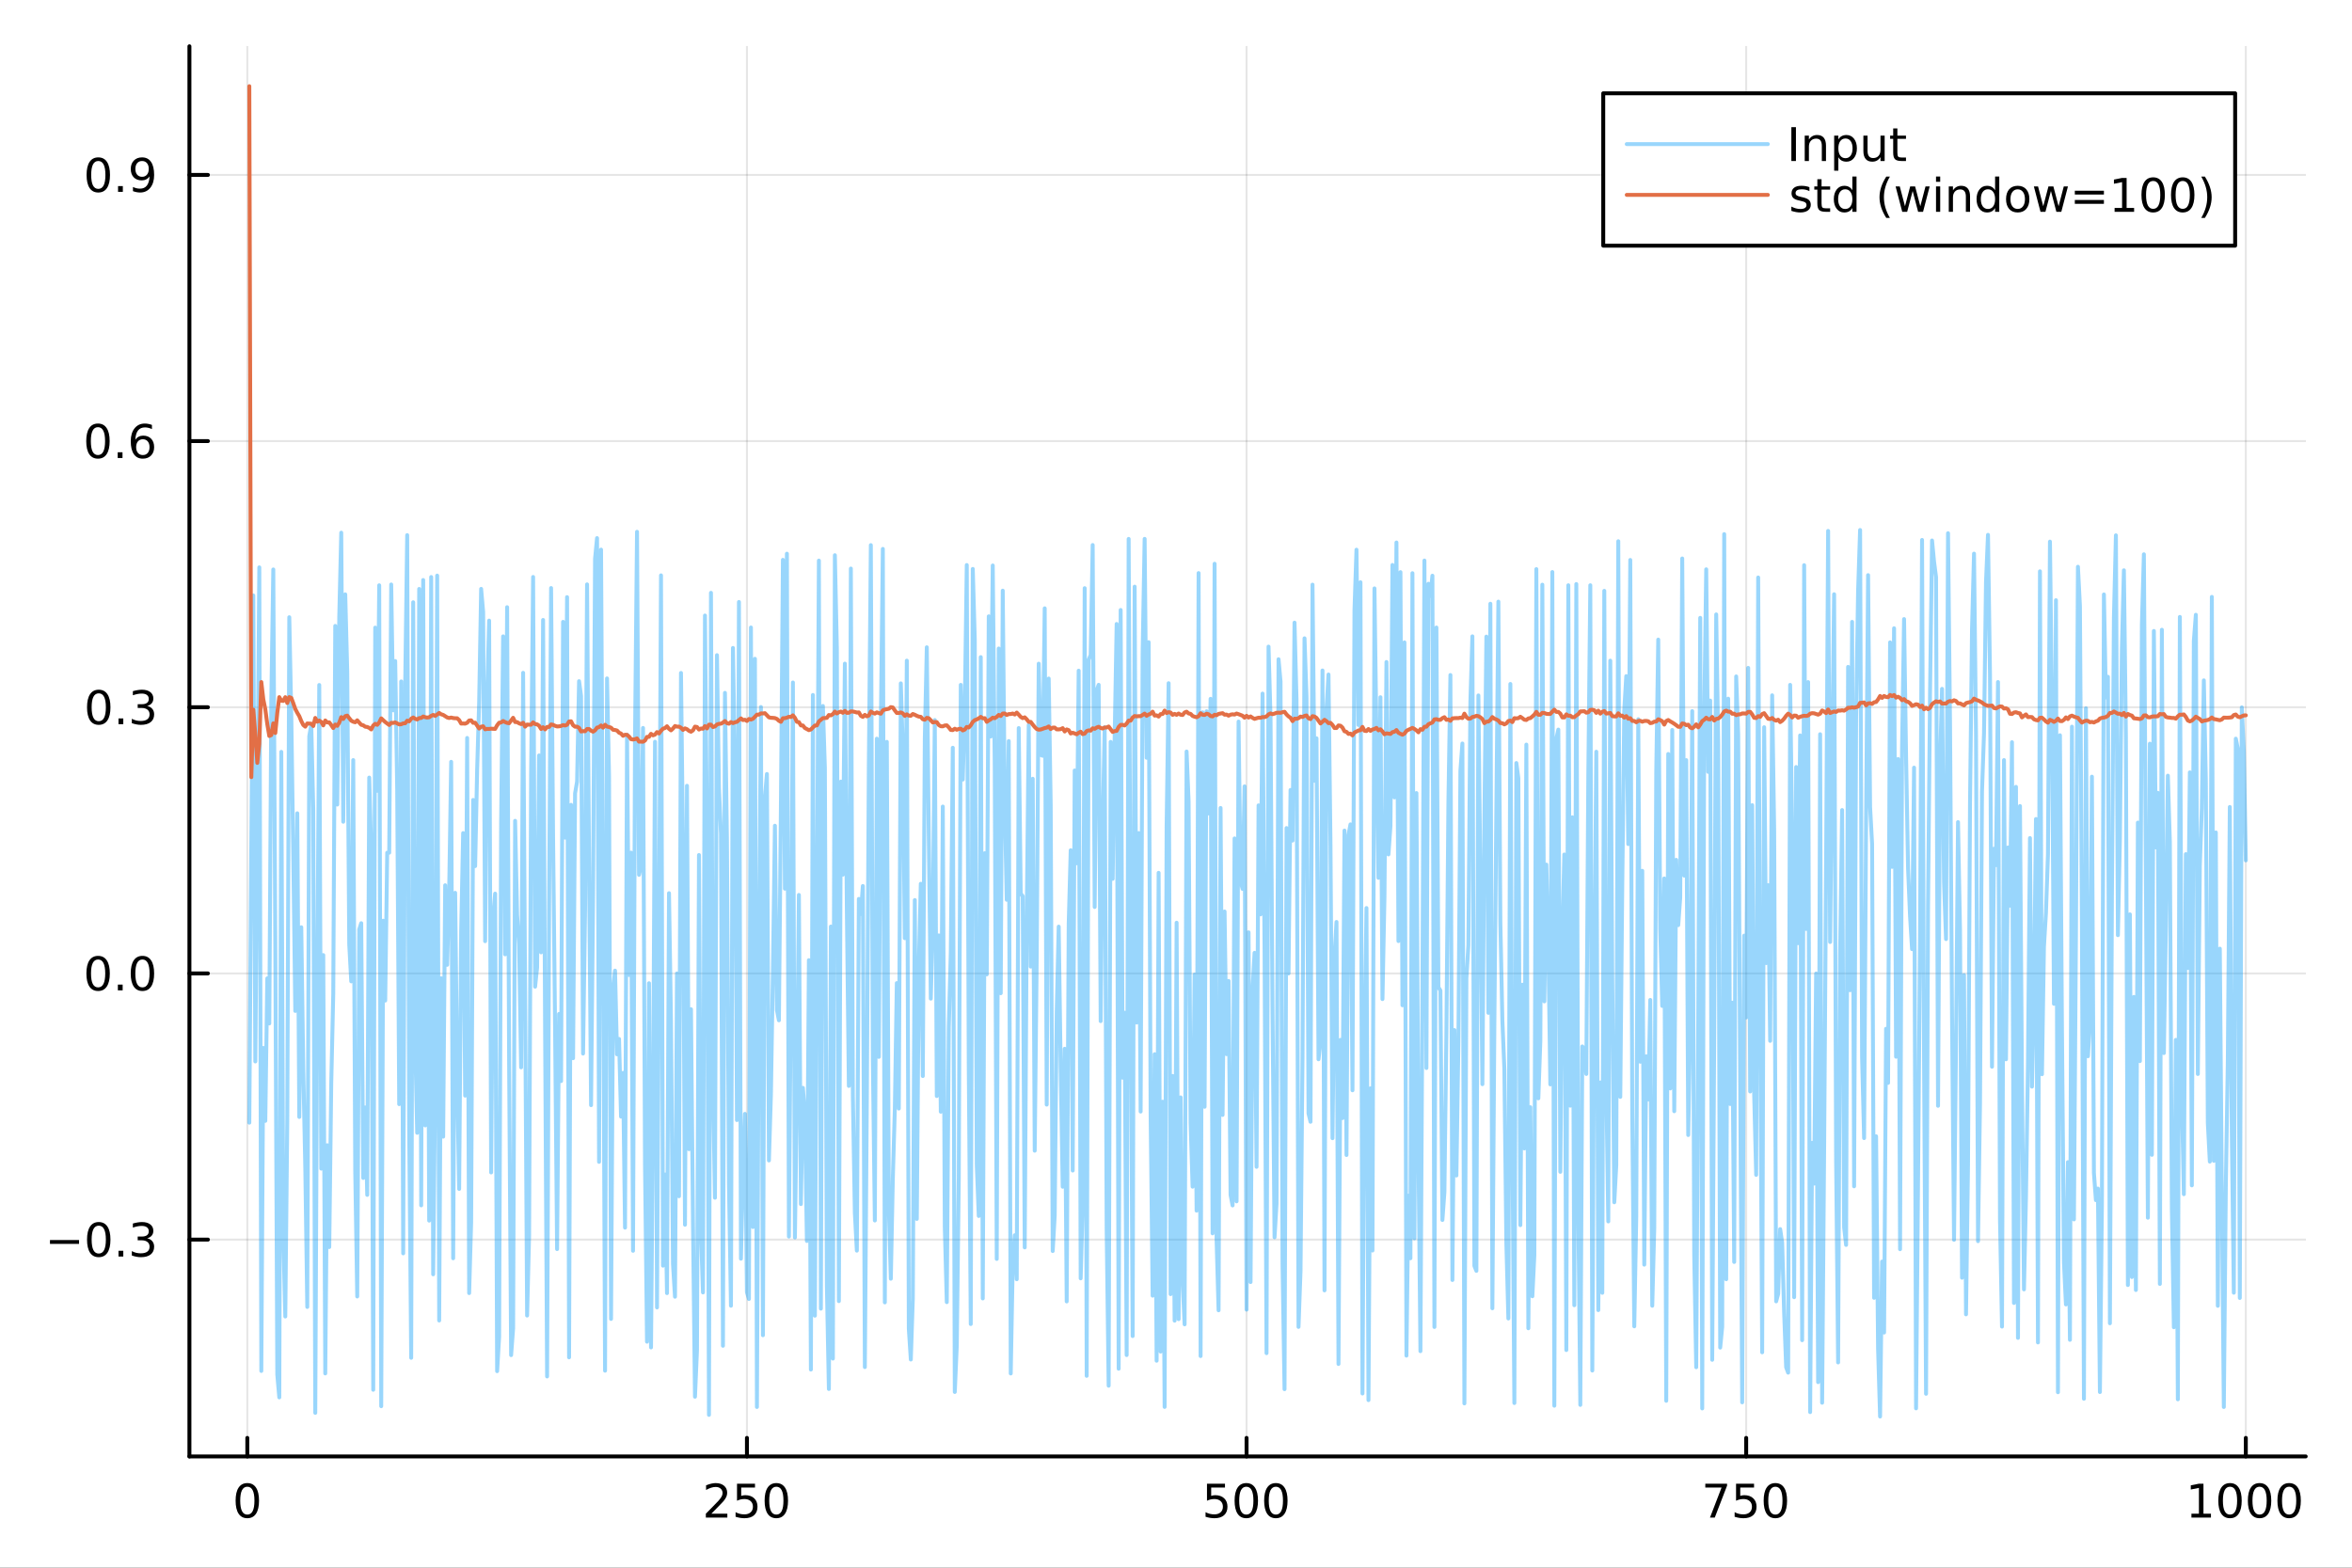 <?xml version="1.0" encoding="utf-8"?>
<svg xmlns="http://www.w3.org/2000/svg" xmlns:xlink="http://www.w3.org/1999/xlink" width="600" height="400" viewBox="0 0 2400 1600">
<rect x="0" y="0" width="2400" height="1600" fill="#333333" stroke="none"/>
<defs>
  <clipPath id="clip760">
    <rect x="0" y="0" width="2400" height="1600"/>
  </clipPath>
</defs>
<path clip-path="url(#clip760)" d="M0 1600 L2400 1600 L2400 0 L0 0  Z" fill="#ffffff" fill-rule="evenodd" fill-opacity="1"/>
<defs>
  <clipPath id="clip761">
    <rect x="480" y="0" width="1681" height="1600"/>
  </clipPath>
</defs>
<path clip-path="url(#clip760)" d="M193.288 1486.45 L2352.76 1486.45 L2352.76 47.244 L193.288 47.244  Z" fill="#ffffff" fill-rule="evenodd" fill-opacity="1"/>
<defs>
  <clipPath id="clip762">
    <rect x="193" y="47" width="2160" height="1440"/>
  </clipPath>
</defs>
<polyline clip-path="url(#clip762)" style="stroke:#000000; stroke-linecap:round; stroke-linejoin:round; stroke-width:2; stroke-opacity:0.1; fill:none" points="252.366,1486.45 252.366,47.244 "/>
<polyline clip-path="url(#clip762)" style="stroke:#000000; stroke-linecap:round; stroke-linejoin:round; stroke-width:2; stroke-opacity:0.1; fill:none" points="762.184,1486.45 762.184,47.244 "/>
<polyline clip-path="url(#clip762)" style="stroke:#000000; stroke-linecap:round; stroke-linejoin:round; stroke-width:2; stroke-opacity:0.1; fill:none" points="1272,1486.45 1272,47.244 "/>
<polyline clip-path="url(#clip762)" style="stroke:#000000; stroke-linecap:round; stroke-linejoin:round; stroke-width:2; stroke-opacity:0.1; fill:none" points="1781.82,1486.45 1781.82,47.244 "/>
<polyline clip-path="url(#clip762)" style="stroke:#000000; stroke-linecap:round; stroke-linejoin:round; stroke-width:2; stroke-opacity:0.1; fill:none" points="2291.64,1486.45 2291.64,47.244 "/>
<polyline clip-path="url(#clip762)" style="stroke:#000000; stroke-linecap:round; stroke-linejoin:round; stroke-width:2; stroke-opacity:0.1; fill:none" points="193.288,1265.15 2352.76,1265.15 "/>
<polyline clip-path="url(#clip762)" style="stroke:#000000; stroke-linecap:round; stroke-linejoin:round; stroke-width:2; stroke-opacity:0.1; fill:none" points="193.288,993.491 2352.76,993.491 "/>
<polyline clip-path="url(#clip762)" style="stroke:#000000; stroke-linecap:round; stroke-linejoin:round; stroke-width:2; stroke-opacity:0.1; fill:none" points="193.288,721.836 2352.76,721.836 "/>
<polyline clip-path="url(#clip762)" style="stroke:#000000; stroke-linecap:round; stroke-linejoin:round; stroke-width:2; stroke-opacity:0.1; fill:none" points="193.288,450.182 2352.76,450.182 "/>
<polyline clip-path="url(#clip762)" style="stroke:#000000; stroke-linecap:round; stroke-linejoin:round; stroke-width:2; stroke-opacity:0.1; fill:none" points="193.288,178.528 2352.76,178.528 "/>
<polyline clip-path="url(#clip760)" style="stroke:#000000; stroke-linecap:round; stroke-linejoin:round; stroke-width:4; stroke-opacity:1; fill:none" points="193.288,1486.45 2352.76,1486.45 "/>
<polyline clip-path="url(#clip760)" style="stroke:#000000; stroke-linecap:round; stroke-linejoin:round; stroke-width:4; stroke-opacity:1; fill:none" points="252.366,1486.45 252.366,1467.55 "/>
<polyline clip-path="url(#clip760)" style="stroke:#000000; stroke-linecap:round; stroke-linejoin:round; stroke-width:4; stroke-opacity:1; fill:none" points="762.184,1486.45 762.184,1467.55 "/>
<polyline clip-path="url(#clip760)" style="stroke:#000000; stroke-linecap:round; stroke-linejoin:round; stroke-width:4; stroke-opacity:1; fill:none" points="1272,1486.45 1272,1467.55 "/>
<polyline clip-path="url(#clip760)" style="stroke:#000000; stroke-linecap:round; stroke-linejoin:round; stroke-width:4; stroke-opacity:1; fill:none" points="1781.82,1486.45 1781.82,1467.55 "/>
<polyline clip-path="url(#clip760)" style="stroke:#000000; stroke-linecap:round; stroke-linejoin:round; stroke-width:4; stroke-opacity:1; fill:none" points="2291.64,1486.45 2291.64,1467.55 "/>
<path clip-path="url(#clip760)" d="M252.366 1517.37 Q248.755 1517.37 246.926 1520.93 Q245.12 1524.47 245.12 1531.6 Q245.12 1538.71 246.926 1542.27 Q248.755 1545.82 252.366 1545.82 Q256 1545.82 257.805 1542.27 Q259.634 1538.71 259.634 1531.6 Q259.634 1524.47 257.805 1520.93 Q256 1517.37 252.366 1517.37 M252.366 1513.66 Q258.176 1513.66 261.231 1518.27 Q264.31 1522.85 264.31 1531.6 Q264.31 1540.33 261.231 1544.94 Q258.176 1549.52 252.366 1549.52 Q246.555 1549.52 243.477 1544.94 Q240.421 1540.33 240.421 1531.6 Q240.421 1522.85 243.477 1518.27 Q246.555 1513.66 252.366 1513.66 Z" fill="#000000" fill-rule="nonzero" fill-opacity="1" /><path clip-path="url(#clip760)" d="M725.876 1544.91 L742.196 1544.91 L742.196 1548.85 L720.251 1548.85 L720.251 1544.91 Q722.913 1542.16 727.497 1537.53 Q732.103 1532.88 733.284 1531.53 Q735.529 1529.01 736.409 1527.27 Q737.311 1525.51 737.311 1523.82 Q737.311 1521.07 735.367 1519.33 Q733.446 1517.6 730.344 1517.6 Q728.145 1517.6 725.691 1518.36 Q723.261 1519.13 720.483 1520.68 L720.483 1515.95 Q723.307 1514.82 725.761 1514.24 Q728.214 1513.66 730.251 1513.66 Q735.622 1513.66 738.816 1516.35 Q742.01 1519.03 742.01 1523.52 Q742.01 1525.65 741.2 1527.57 Q740.413 1529.47 738.307 1532.07 Q737.728 1532.74 734.626 1535.95 Q731.524 1539.15 725.876 1544.91 Z" fill="#000000" fill-rule="nonzero" fill-opacity="1" /><path clip-path="url(#clip760)" d="M752.057 1514.29 L770.413 1514.29 L770.413 1518.22 L756.339 1518.22 L756.339 1526.7 Q757.358 1526.35 758.376 1526.19 Q759.395 1526 760.413 1526 Q766.2 1526 769.58 1529.17 Q772.959 1532.34 772.959 1537.76 Q772.959 1543.34 769.487 1546.44 Q766.015 1549.52 759.696 1549.52 Q757.52 1549.52 755.251 1549.15 Q753.006 1548.78 750.598 1548.04 L750.598 1543.34 Q752.682 1544.47 754.904 1545.03 Q757.126 1545.58 759.603 1545.58 Q763.608 1545.58 765.945 1543.48 Q768.283 1541.37 768.283 1537.76 Q768.283 1534.15 765.945 1532.04 Q763.608 1529.94 759.603 1529.94 Q757.728 1529.94 755.853 1530.35 Q754.001 1530.77 752.057 1531.65 L752.057 1514.29 Z" fill="#000000" fill-rule="nonzero" fill-opacity="1" /><path clip-path="url(#clip760)" d="M792.172 1517.37 Q788.561 1517.37 786.732 1520.93 Q784.927 1524.47 784.927 1531.6 Q784.927 1538.71 786.732 1542.27 Q788.561 1545.82 792.172 1545.82 Q795.806 1545.82 797.612 1542.27 Q799.441 1538.71 799.441 1531.6 Q799.441 1524.47 797.612 1520.93 Q795.806 1517.37 792.172 1517.37 M792.172 1513.66 Q797.982 1513.66 801.038 1518.27 Q804.117 1522.85 804.117 1531.6 Q804.117 1540.33 801.038 1544.94 Q797.982 1549.52 792.172 1549.52 Q786.362 1549.52 783.283 1544.94 Q780.228 1540.33 780.228 1531.6 Q780.228 1522.85 783.283 1518.27 Q786.362 1513.66 792.172 1513.66 Z" fill="#000000" fill-rule="nonzero" fill-opacity="1" /><path clip-path="url(#clip760)" d="M1231.62 1514.29 L1249.98 1514.29 L1249.98 1518.22 L1235.9 1518.22 L1235.9 1526.7 Q1236.92 1526.35 1237.94 1526.19 Q1238.96 1526 1239.98 1526 Q1245.76 1526 1249.14 1529.17 Q1252.52 1532.34 1252.52 1537.76 Q1252.52 1543.34 1249.05 1546.44 Q1245.58 1549.52 1239.26 1549.52 Q1237.08 1549.52 1234.81 1549.15 Q1232.57 1548.78 1230.16 1548.04 L1230.16 1543.34 Q1232.25 1544.47 1234.47 1545.03 Q1236.69 1545.58 1239.17 1545.58 Q1243.17 1545.58 1245.51 1543.48 Q1247.85 1541.37 1247.85 1537.76 Q1247.85 1534.15 1245.51 1532.04 Q1243.17 1529.94 1239.17 1529.94 Q1237.29 1529.94 1235.42 1530.35 Q1233.56 1530.77 1231.62 1531.65 L1231.62 1514.29 Z" fill="#000000" fill-rule="nonzero" fill-opacity="1" /><path clip-path="url(#clip760)" d="M1271.74 1517.37 Q1268.12 1517.37 1266.3 1520.93 Q1264.49 1524.47 1264.49 1531.6 Q1264.49 1538.71 1266.3 1542.27 Q1268.12 1545.82 1271.74 1545.82 Q1275.37 1545.82 1277.18 1542.27 Q1279 1538.71 1279 1531.6 Q1279 1524.47 1277.18 1520.93 Q1275.37 1517.37 1271.74 1517.37 M1271.74 1513.66 Q1277.55 1513.66 1280.6 1518.27 Q1283.68 1522.85 1283.68 1531.6 Q1283.68 1540.33 1280.6 1544.94 Q1277.55 1549.52 1271.74 1549.52 Q1265.93 1549.52 1262.85 1544.94 Q1259.79 1540.33 1259.79 1531.6 Q1259.79 1522.85 1262.85 1518.27 Q1265.93 1513.66 1271.74 1513.66 Z" fill="#000000" fill-rule="nonzero" fill-opacity="1" /><path clip-path="url(#clip760)" d="M1301.9 1517.37 Q1298.29 1517.37 1296.46 1520.93 Q1294.65 1524.47 1294.65 1531.6 Q1294.65 1538.71 1296.46 1542.27 Q1298.29 1545.82 1301.9 1545.82 Q1305.53 1545.82 1307.34 1542.27 Q1309.17 1538.71 1309.17 1531.6 Q1309.17 1524.47 1307.34 1520.93 Q1305.53 1517.37 1301.9 1517.37 M1301.9 1513.66 Q1307.71 1513.66 1310.76 1518.27 Q1313.84 1522.85 1313.84 1531.6 Q1313.84 1540.33 1310.76 1544.94 Q1307.71 1549.52 1301.9 1549.52 Q1296.09 1549.52 1293.01 1544.94 Q1289.95 1540.33 1289.95 1531.6 Q1289.95 1522.85 1293.01 1518.27 Q1296.09 1513.66 1301.9 1513.66 Z" fill="#000000" fill-rule="nonzero" fill-opacity="1" /><path clip-path="url(#clip760)" d="M1740.1 1514.29 L1762.32 1514.29 L1762.32 1516.28 L1749.77 1548.85 L1744.89 1548.85 L1756.69 1518.22 L1740.1 1518.22 L1740.1 1514.29 Z" fill="#000000" fill-rule="nonzero" fill-opacity="1" /><path clip-path="url(#clip760)" d="M1771.48 1514.29 L1789.84 1514.29 L1789.84 1518.22 L1775.77 1518.22 L1775.77 1526.7 Q1776.79 1526.35 1777.8 1526.19 Q1778.82 1526 1779.84 1526 Q1785.63 1526 1789.01 1529.17 Q1792.39 1532.34 1792.39 1537.76 Q1792.39 1543.34 1788.92 1546.44 Q1785.44 1549.52 1779.12 1549.52 Q1776.95 1549.52 1774.68 1549.15 Q1772.43 1548.78 1770.03 1548.04 L1770.03 1543.34 Q1772.11 1544.47 1774.33 1545.03 Q1776.55 1545.58 1779.03 1545.58 Q1783.04 1545.58 1785.37 1543.48 Q1787.71 1541.37 1787.71 1537.76 Q1787.71 1534.15 1785.37 1532.04 Q1783.04 1529.94 1779.03 1529.94 Q1777.16 1529.94 1775.28 1530.35 Q1773.43 1530.77 1771.48 1531.65 L1771.48 1514.29 Z" fill="#000000" fill-rule="nonzero" fill-opacity="1" /><path clip-path="url(#clip760)" d="M1811.6 1517.37 Q1807.99 1517.37 1806.16 1520.93 Q1804.36 1524.47 1804.36 1531.6 Q1804.36 1538.71 1806.16 1542.27 Q1807.99 1545.82 1811.6 1545.82 Q1815.23 1545.82 1817.04 1542.27 Q1818.87 1538.71 1818.87 1531.6 Q1818.87 1524.47 1817.04 1520.93 Q1815.23 1517.37 1811.6 1517.37 M1811.6 1513.66 Q1817.41 1513.66 1820.47 1518.27 Q1823.54 1522.85 1823.54 1531.6 Q1823.54 1540.33 1820.47 1544.94 Q1817.41 1549.52 1811.6 1549.52 Q1805.79 1549.52 1802.71 1544.94 Q1799.66 1540.33 1799.66 1531.6 Q1799.66 1522.85 1802.71 1518.27 Q1805.79 1513.66 1811.6 1513.66 Z" fill="#000000" fill-rule="nonzero" fill-opacity="1" /><path clip-path="url(#clip760)" d="M2236.16 1544.91 L2243.8 1544.91 L2243.8 1518.55 L2235.49 1520.21 L2235.49 1515.95 L2243.76 1514.29 L2248.43 1514.29 L2248.43 1544.91 L2256.07 1544.91 L2256.07 1548.85 L2236.16 1548.85 L2236.16 1544.91 Z" fill="#000000" fill-rule="nonzero" fill-opacity="1" /><path clip-path="url(#clip760)" d="M2275.52 1517.37 Q2271.91 1517.37 2270.08 1520.93 Q2268.27 1524.47 2268.27 1531.6 Q2268.27 1538.71 2270.08 1542.27 Q2271.91 1545.82 2275.52 1545.82 Q2279.15 1545.82 2280.96 1542.27 Q2282.78 1538.71 2282.78 1531.6 Q2282.78 1524.47 2280.96 1520.93 Q2279.15 1517.37 2275.52 1517.37 M2275.52 1513.66 Q2281.33 1513.66 2284.38 1518.27 Q2287.46 1522.85 2287.46 1531.6 Q2287.46 1540.33 2284.38 1544.94 Q2281.33 1549.52 2275.52 1549.52 Q2269.71 1549.52 2266.63 1544.94 Q2263.57 1540.33 2263.57 1531.6 Q2263.57 1522.85 2266.63 1518.27 Q2269.71 1513.66 2275.52 1513.66 Z" fill="#000000" fill-rule="nonzero" fill-opacity="1" /><path clip-path="url(#clip760)" d="M2305.68 1517.37 Q2302.07 1517.37 2300.24 1520.93 Q2298.43 1524.47 2298.43 1531.6 Q2298.43 1538.71 2300.24 1542.27 Q2302.07 1545.82 2305.68 1545.82 Q2309.31 1545.82 2311.12 1542.27 Q2312.95 1538.71 2312.95 1531.6 Q2312.95 1524.47 2311.12 1520.93 Q2309.31 1517.37 2305.68 1517.37 M2305.68 1513.66 Q2311.49 1513.66 2314.54 1518.27 Q2317.62 1522.85 2317.62 1531.6 Q2317.62 1540.33 2314.54 1544.94 Q2311.49 1549.52 2305.68 1549.52 Q2299.87 1549.52 2296.79 1544.94 Q2293.73 1540.33 2293.73 1531.6 Q2293.73 1522.85 2296.79 1518.27 Q2299.87 1513.66 2305.68 1513.66 Z" fill="#000000" fill-rule="nonzero" fill-opacity="1" /><path clip-path="url(#clip760)" d="M2335.84 1517.37 Q2332.23 1517.37 2330.4 1520.93 Q2328.59 1524.47 2328.59 1531.6 Q2328.59 1538.71 2330.4 1542.27 Q2332.23 1545.82 2335.84 1545.82 Q2339.47 1545.82 2341.28 1542.27 Q2343.11 1538.71 2343.11 1531.6 Q2343.11 1524.47 2341.28 1520.93 Q2339.47 1517.37 2335.84 1517.37 M2335.84 1513.66 Q2341.65 1513.66 2344.71 1518.27 Q2347.78 1522.85 2347.78 1531.6 Q2347.78 1540.33 2344.71 1544.94 Q2341.65 1549.52 2335.84 1549.52 Q2330.03 1549.52 2326.95 1544.94 Q2323.9 1540.33 2323.9 1531.6 Q2323.9 1522.85 2326.95 1518.27 Q2330.03 1513.66 2335.84 1513.66 Z" fill="#000000" fill-rule="nonzero" fill-opacity="1" /><polyline clip-path="url(#clip760)" style="stroke:#000000; stroke-linecap:round; stroke-linejoin:round; stroke-width:4; stroke-opacity:1; fill:none" points="193.288,1486.45 193.288,47.244 "/>
<polyline clip-path="url(#clip760)" style="stroke:#000000; stroke-linecap:round; stroke-linejoin:round; stroke-width:4; stroke-opacity:1; fill:none" points="193.288,1265.15 212.185,1265.15 "/>
<polyline clip-path="url(#clip760)" style="stroke:#000000; stroke-linecap:round; stroke-linejoin:round; stroke-width:4; stroke-opacity:1; fill:none" points="193.288,993.491 212.185,993.491 "/>
<polyline clip-path="url(#clip760)" style="stroke:#000000; stroke-linecap:round; stroke-linejoin:round; stroke-width:4; stroke-opacity:1; fill:none" points="193.288,721.836 212.185,721.836 "/>
<polyline clip-path="url(#clip760)" style="stroke:#000000; stroke-linecap:round; stroke-linejoin:round; stroke-width:4; stroke-opacity:1; fill:none" points="193.288,450.182 212.185,450.182 "/>
<polyline clip-path="url(#clip760)" style="stroke:#000000; stroke-linecap:round; stroke-linejoin:round; stroke-width:4; stroke-opacity:1; fill:none" points="193.288,178.528 212.185,178.528 "/>
<path clip-path="url(#clip760)" d="M50.992 1265.6 L80.668 1265.6 L80.668 1269.53 L50.992 1269.53 L50.992 1265.6 Z" fill="#000000" fill-rule="nonzero" fill-opacity="1" /><path clip-path="url(#clip760)" d="M100.76 1250.94 Q97.149 1250.94 95.321 1254.51 Q93.515 1258.05 93.515 1265.18 Q93.515 1272.29 95.321 1275.85 Q97.149 1279.39 100.76 1279.39 Q104.395 1279.39 106.2 1275.85 Q108.029 1272.29 108.029 1265.18 Q108.029 1258.05 106.2 1254.51 Q104.395 1250.94 100.76 1250.94 M100.76 1247.24 Q106.571 1247.24 109.626 1251.85 Q112.705 1256.43 112.705 1265.18 Q112.705 1273.91 109.626 1278.51 Q106.571 1283.1 100.76 1283.1 Q94.95 1283.1 91.871 1278.51 Q88.816 1273.91 88.816 1265.18 Q88.816 1256.43 91.871 1251.85 Q94.95 1247.24 100.76 1247.24 Z" fill="#000000" fill-rule="nonzero" fill-opacity="1" /><path clip-path="url(#clip760)" d="M120.922 1276.55 L125.807 1276.55 L125.807 1282.43 L120.922 1282.43 L120.922 1276.55 Z" fill="#000000" fill-rule="nonzero" fill-opacity="1" /><path clip-path="url(#clip760)" d="M150.158 1263.79 Q153.515 1264.51 155.39 1266.78 Q157.288 1269.05 157.288 1272.38 Q157.288 1277.49 153.769 1280.3 Q150.251 1283.1 143.769 1283.1 Q141.593 1283.1 139.279 1282.66 Q136.987 1282.24 134.533 1281.38 L134.533 1276.87 Q136.478 1278 138.793 1278.58 Q141.107 1279.16 143.631 1279.16 Q148.029 1279.16 150.32 1277.43 Q152.635 1275.69 152.635 1272.38 Q152.635 1269.32 150.482 1267.61 Q148.353 1265.87 144.533 1265.87 L140.506 1265.87 L140.506 1262.03 L144.718 1262.03 Q148.168 1262.03 149.996 1260.67 Q151.825 1259.28 151.825 1256.68 Q151.825 1254.02 149.927 1252.61 Q148.052 1251.18 144.533 1251.18 Q142.612 1251.18 140.413 1251.59 Q138.214 1252.01 135.575 1252.89 L135.575 1248.72 Q138.237 1247.98 140.552 1247.61 Q142.89 1247.24 144.95 1247.24 Q150.274 1247.24 153.376 1249.67 Q156.478 1252.08 156.478 1256.2 Q156.478 1259.07 154.834 1261.06 Q153.191 1263.03 150.158 1263.79 Z" fill="#000000" fill-rule="nonzero" fill-opacity="1" /><path clip-path="url(#clip760)" d="M100.112 979.289 Q96.501 979.289 94.672 982.854 Q92.867 986.396 92.867 993.525 Q92.867 1000.63 94.672 1004.2 Q96.501 1007.74 100.112 1007.74 Q103.746 1007.74 105.552 1004.2 Q107.381 1000.63 107.381 993.525 Q107.381 986.396 105.552 982.854 Q103.746 979.289 100.112 979.289 M100.112 975.586 Q105.922 975.586 108.978 980.192 Q112.057 984.775 112.057 993.525 Q112.057 1002.25 108.978 1006.86 Q105.922 1011.44 100.112 1011.44 Q94.302 1011.44 91.223 1006.86 Q88.168 1002.25 88.168 993.525 Q88.168 984.775 91.223 980.192 Q94.302 975.586 100.112 975.586 Z" fill="#000000" fill-rule="nonzero" fill-opacity="1" /><path clip-path="url(#clip760)" d="M120.274 1004.89 L125.158 1004.89 L125.158 1010.77 L120.274 1010.77 L120.274 1004.89 Z" fill="#000000" fill-rule="nonzero" fill-opacity="1" /><path clip-path="url(#clip760)" d="M145.343 979.289 Q141.732 979.289 139.904 982.854 Q138.098 986.396 138.098 993.525 Q138.098 1000.63 139.904 1004.2 Q141.732 1007.74 145.343 1007.74 Q148.978 1007.74 150.783 1004.2 Q152.612 1000.63 152.612 993.525 Q152.612 986.396 150.783 982.854 Q148.978 979.289 145.343 979.289 M145.343 975.586 Q151.154 975.586 154.209 980.192 Q157.288 984.775 157.288 993.525 Q157.288 1002.25 154.209 1006.86 Q151.154 1011.44 145.343 1011.44 Q139.533 1011.44 136.455 1006.86 Q133.399 1002.25 133.399 993.525 Q133.399 984.775 136.455 980.192 Q139.533 975.586 145.343 975.586 Z" fill="#000000" fill-rule="nonzero" fill-opacity="1" /><path clip-path="url(#clip760)" d="M100.76 707.635 Q97.149 707.635 95.321 711.2 Q93.515 714.742 93.515 721.871 Q93.515 728.978 95.321 732.542 Q97.149 736.084 100.76 736.084 Q104.395 736.084 106.2 732.542 Q108.029 728.978 108.029 721.871 Q108.029 714.742 106.2 711.2 Q104.395 707.635 100.76 707.635 M100.76 703.931 Q106.571 703.931 109.626 708.538 Q112.705 713.121 112.705 721.871 Q112.705 730.598 109.626 735.204 Q106.571 739.788 100.76 739.788 Q94.95 739.788 91.871 735.204 Q88.816 730.598 88.816 721.871 Q88.816 713.121 91.871 708.538 Q94.95 703.931 100.76 703.931 Z" fill="#000000" fill-rule="nonzero" fill-opacity="1" /><path clip-path="url(#clip760)" d="M120.922 733.237 L125.807 733.237 L125.807 739.116 L120.922 739.116 L120.922 733.237 Z" fill="#000000" fill-rule="nonzero" fill-opacity="1" /><path clip-path="url(#clip760)" d="M150.158 720.482 Q153.515 721.2 155.39 723.468 Q157.288 725.737 157.288 729.07 Q157.288 734.186 153.769 736.987 Q150.251 739.788 143.769 739.788 Q141.593 739.788 139.279 739.348 Q136.987 738.931 134.533 738.075 L134.533 733.561 Q136.478 734.695 138.793 735.274 Q141.107 735.853 143.631 735.853 Q148.029 735.853 150.32 734.116 Q152.635 732.38 152.635 729.07 Q152.635 726.015 150.482 724.302 Q148.353 722.566 144.533 722.566 L140.506 722.566 L140.506 718.723 L144.718 718.723 Q148.168 718.723 149.996 717.357 Q151.825 715.968 151.825 713.376 Q151.825 710.714 149.927 709.302 Q148.052 707.867 144.533 707.867 Q142.612 707.867 140.413 708.283 Q138.214 708.7 135.575 709.579 L135.575 705.413 Q138.237 704.672 140.552 704.302 Q142.89 703.931 144.95 703.931 Q150.274 703.931 153.376 706.362 Q156.478 708.769 156.478 712.89 Q156.478 715.76 154.834 717.751 Q153.191 719.718 150.158 720.482 Z" fill="#000000" fill-rule="nonzero" fill-opacity="1" /><path clip-path="url(#clip760)" d="M99.95 435.981 Q96.339 435.981 94.51 439.546 Q92.705 443.087 92.705 450.217 Q92.705 457.323 94.51 460.888 Q96.339 464.43 99.95 464.43 Q103.584 464.43 105.39 460.888 Q107.219 457.323 107.219 450.217 Q107.219 443.087 105.39 439.546 Q103.584 435.981 99.95 435.981 M99.95 432.277 Q105.76 432.277 108.816 436.884 Q111.895 441.467 111.895 450.217 Q111.895 458.944 108.816 463.55 Q105.76 468.133 99.95 468.133 Q94.14 468.133 91.061 463.55 Q88.006 458.944 88.006 450.217 Q88.006 441.467 91.061 436.884 Q94.14 432.277 99.95 432.277 Z" fill="#000000" fill-rule="nonzero" fill-opacity="1" /><path clip-path="url(#clip760)" d="M120.112 461.582 L124.996 461.582 L124.996 467.462 L120.112 467.462 L120.112 461.582 Z" fill="#000000" fill-rule="nonzero" fill-opacity="1" /><path clip-path="url(#clip760)" d="M145.76 448.319 Q142.612 448.319 140.76 450.471 Q138.931 452.624 138.931 456.374 Q138.931 460.101 140.76 462.277 Q142.612 464.43 145.76 464.43 Q148.908 464.43 150.737 462.277 Q152.589 460.101 152.589 456.374 Q152.589 452.624 150.737 450.471 Q148.908 448.319 145.76 448.319 M155.042 433.666 L155.042 437.925 Q153.283 437.092 151.478 436.652 Q149.695 436.212 147.936 436.212 Q143.306 436.212 140.853 439.337 Q138.422 442.462 138.075 448.782 Q139.441 446.768 141.501 445.703 Q143.561 444.615 146.038 444.615 Q151.246 444.615 154.255 447.786 Q157.288 450.934 157.288 456.374 Q157.288 461.698 154.14 464.916 Q150.992 468.133 145.76 468.133 Q139.765 468.133 136.594 463.55 Q133.422 458.944 133.422 450.217 Q133.422 442.022 137.311 437.161 Q141.2 432.277 147.751 432.277 Q149.51 432.277 151.293 432.624 Q153.098 432.971 155.042 433.666 Z" fill="#000000" fill-rule="nonzero" fill-opacity="1" /><path clip-path="url(#clip760)" d="M100.297 164.326 Q96.686 164.326 94.858 167.891 Q93.052 171.433 93.052 178.562 Q93.052 185.669 94.858 189.234 Q96.686 192.775 100.297 192.775 Q103.932 192.775 105.737 189.234 Q107.566 185.669 107.566 178.562 Q107.566 171.433 105.737 167.891 Q103.932 164.326 100.297 164.326 M100.297 160.623 Q106.108 160.623 109.163 165.229 Q112.242 169.812 112.242 178.562 Q112.242 187.289 109.163 191.896 Q106.108 196.479 100.297 196.479 Q94.487 196.479 91.409 191.896 Q88.353 187.289 88.353 178.562 Q88.353 169.812 91.409 165.229 Q94.487 160.623 100.297 160.623 Z" fill="#000000" fill-rule="nonzero" fill-opacity="1" /><path clip-path="url(#clip760)" d="M120.459 189.928 L125.344 189.928 L125.344 195.808 L120.459 195.808 L120.459 189.928 Z" fill="#000000" fill-rule="nonzero" fill-opacity="1" /><path clip-path="url(#clip760)" d="M135.668 195.09 L135.668 190.831 Q137.427 191.664 139.232 192.104 Q141.038 192.544 142.774 192.544 Q147.404 192.544 149.834 189.442 Q152.288 186.317 152.635 179.974 Q151.293 181.965 149.232 183.03 Q147.172 184.095 144.672 184.095 Q139.487 184.095 136.455 180.97 Q133.445 177.822 133.445 172.382 Q133.445 167.058 136.594 163.84 Q139.742 160.623 144.973 160.623 Q150.968 160.623 154.117 165.229 Q157.288 169.812 157.288 178.562 Q157.288 186.734 153.399 191.618 Q149.533 196.479 142.982 196.479 Q141.223 196.479 139.418 196.132 Q137.612 195.785 135.668 195.09 M144.973 180.437 Q148.121 180.437 149.95 178.285 Q151.802 176.132 151.802 172.382 Q151.802 168.655 149.95 166.502 Q148.121 164.326 144.973 164.326 Q141.825 164.326 139.973 166.502 Q138.144 168.655 138.144 172.382 Q138.144 176.132 139.973 178.285 Q141.825 180.437 144.973 180.437 Z" fill="#000000" fill-rule="nonzero" fill-opacity="1" /><polyline clip-path="url(#clip762)" style="stroke:#009af9; stroke-linecap:round; stroke-linejoin:round; stroke-width:4; stroke-opacity:0.4; fill:none" points="254.405,1145.82 256.444,862.541 258.483,607.715 260.523,1083.33 262.562,836.003 264.601,579.068 266.641,1399.21 268.68,1069.54 270.719,1143.98 272.758,998.53 274.798,1044.54 276.837,715.134 278.876,581.21 280.915,962.874 282.955,1402.95 284.994,1426.18 287.033,767.371 289.073,1259.64 291.112,1343.62 293.151,1142.65 295.19,629.969 297.23,729.888 299.269,872.171 301.308,1031.78 303.347,830.075 305.387,1139.97 307.426,946.381 309.465,1091.01 311.505,1191.05 313.544,1333.88 315.583,751.416 317.622,739.673 319.662,826.093 321.701,1441.97 323.74,1012.45 325.779,699.11 327.819,1192.72 329.858,974.765 331.897,1401.75 333.937,1168.82 335.976,1272.77 338.015,1105.46 340.054,1014.13 342.094,638.835 344.133,821.152 346.172,629.626 348.211,543.649 350.251,838.665 352.29,606.603 354.329,685.3 356.369,963.714 358.408,1001.58 360.447,775.75 362.486,1196.08 364.526,1323.19 366.565,948.624 368.604,942.22 370.643,1202.23 372.683,1130.28 374.722,1219.51 376.761,793.611 378.801,869.02 380.84,1418.42 382.879,640.57 384.918,807.095 386.958,597.353 388.997,1435.18 391.036,939.7 393.075,1021.19 395.115,870.301 397.154,870.281 399.193,596.55 401.233,724.965 403.272,674.657 405.311,806.059 407.35,1126.91 409.39,695.485 411.429,1279.19 413.468,698.413 415.507,546.173 417.547,1152.48 419.586,1385.77 421.625,614.681 423.665,1063.3 425.704,1156.17 427.743,601.075 429.782,1230.2 431.822,591.966 433.861,1148.6 435.9,733.563 437.939,1245.76 439.979,588.918 442.018,1300.58 444.057,1106.87 446.097,587.48 448.136,1347.71 450.175,998.432 452.214,1160.09 454.254,903.509 456.293,984.736 458.332,908.949 460.371,777.545 462.411,1284.21 464.45,911.22 466.489,1099.68 468.529,1213.46 470.568,950.771 472.607,850.276 474.646,1118.21 476.686,753.178 478.725,1319.75 480.764,1247.21 482.803,816.426 484.843,883.982 486.882,785.581 488.921,717.567 490.961,601.019 493,624.54 495.039,960.587 497.078,710.267 499.118,633.404 501.157,1196.59 503.196,937.648 505.235,912.057 507.275,1399.43 509.314,1364.38 511.353,839.463 513.393,649.472 515.432,974.012 517.471,619.72 519.51,1084.57 521.55,1383.07 523.589,1355.67 525.628,837.739 527.667,934.134 529.707,963.323 531.746,1089.37 533.785,686.685 535.825,1012.8 537.864,1342.66 539.903,1260.98 541.942,790.477 543.982,588.86 546.021,1007.04 548.06,987.637 550.099,771.019 552.139,971.959 554.178,632.736 556.217,1050.31 558.257,1404.83 560.296,929.318 562.335,600.153 564.374,854.697 566.414,1049.43 568.453,1274.84 570.492,1034.84 572.532,1103.38 574.571,634.683 576.61,854.894 578.649,609.448 580.689,1385.32 582.728,821.433 584.767,1080.03 586.806,809.723 588.846,797.76 590.885,695.202 592.924,710.439 594.964,1075.27 597.003,929.717 599.042,596.44 601.081,882.227 603.121,1127.94 605.16,915.283 607.199,570.25 609.238,549.206 611.278,1185.79 613.317,560.938 615.356,917.705 617.396,1398.94 619.435,692.397 621.474,792.287 623.513,1346.11 625.553,1010.24 627.592,990.642 629.631,1076.06 631.67,1060.35 633.71,1139.64 635.749,1094.96 637.788,1252.95 639.828,749.748 641.867,995.087 643.906,870.207 645.945,1276.58 647.985,752.301 650.024,542.755 652.063,892.847 654.102,884.093 656.142,742.958 658.181,1189.69 660.22,1369.36 662.26,1003.49 664.299,1375.18 666.338,1141.2 668.377,757.027 670.417,1334.39 672.456,964.11 674.495,587.217 676.534,1291.75 678.574,1198.71 680.613,1319.78 682.652,911.62 684.692,1042.31 686.731,1290.26 688.77,1323.45 690.809,993.526 692.849,1220.88 694.888,686.815 696.927,863.584 698.966,1249.97 701.006,801.979 703.045,1172.86 705.084,1030.02 707.124,1247.44 709.163,1425.5 711.202,1378.06 713.241,872.642 715.281,1257.25 717.32,1319.07 719.359,628.212 721.398,851.529 723.438,1444.04 725.477,605.044 727.516,1103.29 729.556,1222.43 731.595,668.683 733.634,804.322 735.673,850.389 737.713,1373.51 739.752,707.138 741.791,857.709 743.83,1207.86 745.87,1332.64 747.909,661.295 749.948,781.301 751.988,1143.19 754.027,614.391 756.066,1284.64 758.105,1195.21 760.145,1136.82 762.184,1318.81 764.223,1325.77 766.262,640.424 768.302,1252.3 770.341,672.371 772.38,1435.99 774.42,980.796 776.459,721.582 778.498,1362.75 780.537,814.077 782.577,789.948 784.616,1184.37 786.655,1117 788.694,990.583 790.734,842.772 792.773,1030.77 794.812,1041.36 796.852,821.574 798.891,571.382 800.93,906.991 802.969,565.108 805.009,1262.06 807.048,1002.23 809.087,696.542 811.126,1262.95 813.166,1115.91 815.205,913.398 817.244,1228.89 819.284,1110.27 821.323,1137.16 823.362,1266.56 825.401,979.989 827.441,1397.79 829.48,709.289 831.519,1342.8 833.558,938.84 835.598,572.161 837.637,1335.63 839.676,720.508 841.716,783.837 843.755,1311.82 845.794,1417.62 847.833,945.661 849.873,1386.59 851.912,566.672 853.951,661.701 855.99,1327.97 858.03,797.718 860.069,892.69 862.108,677.326 864.148,929.882 866.187,1108.32 868.226,580.278 870.265,1118.9 872.305,1237.98 874.344,1276.4 876.383,917.449 878.422,932.91 880.462,904.225 882.501,1395.26 884.54,1122.14 886.58,780.585 888.619,556.369 890.658,1080.87 892.697,1245.62 894.737,753.89 896.776,1078.68 898.815,739.638 900.855,560.224 902.894,1329.23 904.933,757.137 906.972,1232.19 909.012,1305.09 911.051,1202.44 913.09,1132.13 915.129,1003.36 917.169,1131.4 919.208,697.449 921.247,764.359 923.287,957.527 925.326,674.268 927.365,1356 929.404,1387.55 931.444,1325.29 933.483,918.625 935.522,1244.03 937.561,987.891 939.601,901.98 941.64,1098.22 943.679,753.274 945.719,660.633 947.758,855.095 949.797,1019.2 951.836,942.937 953.876,734.884 955.915,1118.62 957.954,954.698 959.993,1134.63 962.033,823.182 964.072,1252.25 966.111,1328.97 968.151,1048.48 970.19,972.512 972.229,763.165 974.268,1420.65 976.308,1373.28 978.347,1201.98 980.386,698.975 982.425,795.626 984.465,723.379 986.504,576.684 988.543,1088.05 990.583,1351.33 992.622,580.651 994.661,652.473 996.7,1188.53 998.74,1241.05 1000.78,670.649 1002.82,1325.2 1004.86,870.804 1006.9,994.492 1008.94,629.039 1010.98,751.722 1013.01,577.153 1015.05,783.044 1017.09,1284.88 1019.13,661.901 1021.17,1013.68 1023.21,602.836 1025.25,818.865 1027.29,918.321 1029.33,756.343 1031.37,1401.78 1033.41,1289.93 1035.45,1260.71 1037.49,1305.62 1039.53,743.073 1041.56,911.946 1043.6,914.703 1045.64,1273.11 1047.68,941.31 1049.72,739.783 1051.76,986.513 1053.8,794.811 1055.84,1174.41 1057.88,975.815 1059.92,677.366 1061.96,770.51 1064,771.378 1066.04,620.866 1068.07,1127.39 1070.11,692.538 1072.15,821.777 1074.19,1276.82 1076.23,1240.74 1078.27,1033.3 1080.31,945.741 1082.35,1091.19 1084.39,1211.18 1086.43,1070.4 1088.47,1328.24 1090.51,943.249 1092.55,867.801 1094.59,1194.67 1096.62,786.371 1098.66,881.078 1100.7,684.513 1102.74,1304.7 1104.78,1228.22 1106.82,600.295 1108.86,1404.19 1110.9,673.393 1112.94,668.502 1114.98,556.253 1117.02,925.676 1119.06,704.589 1121.1,698.928 1123.14,1042.16 1125.17,847 1127.21,742.001 1129.25,1254.66 1131.29,1414.27 1133.33,757.176 1135.37,896.947 1137.41,752.285 1139.45,636.834 1141.49,1396.93 1143.53,622.576 1145.57,1099.93 1147.61,1033.6 1149.65,1382.99 1151.69,550.036 1153.72,983.62 1155.76,1363.59 1157.8,598.759 1159.84,1043.65 1161.88,850.269 1163.92,1134.46 1165.96,666.003 1168,549.992 1170.04,773.385 1172.08,655.396 1174.12,1139.2 1176.16,1322.39 1178.2,1075.93 1180.23,1388.75 1182.27,890.838 1184.31,1379.43 1186.35,1124.42 1188.39,1435.9 1190.43,843.506 1192.47,697.284 1194.51,1320.81 1196.55,1098.15 1198.59,1347.84 1200.63,941.729 1202.67,1346.32 1204.71,1120.01 1206.75,1306.64 1208.78,1351.65 1210.82,767.011 1212.86,817.832 1214.9,1145.91 1216.94,1211.12 1218.98,994.629 1221.02,1235.61 1223.06,584.898 1225.1,1384 1227.14,727.036 1229.18,1129.6 1231.22,725.954 1233.26,830.193 1235.3,713.242 1237.33,1258.77 1239.37,575.381 1241.41,1264.99 1243.45,1337.31 1245.49,824.625 1247.53,1137.9 1249.57,930.32 1251.61,1075.89 1253.65,1001.17 1255.69,1219.58 1257.73,1230.29 1259.77,855.726 1261.81,1226.12 1263.85,736.444 1265.88,899.206 1267.92,907.223 1269.96,802.571 1272,1336.63 1274.04,951.535 1276.08,1308.47 1278.12,1010.27 1280.16,972.495 1282.2,1190.89 1284.24,821.98 1286.28,933.185 1288.32,707.905 1290.36,967.099 1292.39,1381.03 1294.43,659.95 1296.47,732.691 1298.51,1033.37 1300.55,1262.77 1302.59,1228.33 1304.63,672.832 1306.67,695.633 1308.71,1289.58 1310.75,1417.82 1312.79,845.146 1314.83,993.521 1316.87,806.27 1318.91,857.904 1320.94,635.466 1322.98,714.2 1325.02,1354.26 1327.06,1297.52 1329.1,1078.93 1331.14,651.48 1333.18,711.408 1335.22,1136.39 1337.26,1144.91 1339.3,596.704 1341.34,796.861 1343.38,753.523 1345.42,1081.12 1347.46,1063.16 1349.49,684.317 1351.53,1316.97 1353.57,724.209 1355.61,688.427 1357.65,862.176 1359.69,1161.64 1361.73,977.131 1363.77,940.965 1365.81,1392.09 1367.85,1061.32 1369.89,1141.15 1371.93,847.703 1373.97,1178.82 1376.01,852.242 1378.04,841.384 1380.08,1112.76 1382.12,622.494 1384.16,561.046 1386.2,739.912 1388.24,594.246 1390.28,1422.19 1392.32,1072.61 1394.36,926.75 1396.4,1428.97 1398.44,1110.79 1400.48,1276.3 1402.52,600.53 1404.56,752.22 1406.59,895.935 1408.63,711.598 1410.67,1019.68 1412.71,915.987 1414.75,675.666 1416.79,872.006 1418.83,842.998 1420.87,576.629 1422.91,813.823 1424.95,553.689 1426.99,960.442 1429.03,583.93 1431.07,1026 1433.1,655.623 1435.14,1383.58 1437.18,1220.35 1439.22,1284.2 1441.26,585.023 1443.3,1263.87 1445.34,809.422 1447.38,1173.41 1449.42,1379 1451.46,1013.21 1453.5,572.116 1455.54,1090.02 1457.58,595.792 1459.62,608.261 1461.65,587.588 1463.69,1354.34 1465.73,640.447 1467.77,1007.63 1469.81,1010.94 1471.85,1245.13 1473.89,1216.69 1475.93,1053 1477.97,819.143 1480.01,688.942 1482.05,1306.38 1484.09,1051.3 1486.13,1199.73 1488.17,1064.03 1490.2,786.731 1492.24,758.838 1494.28,1432.34 1496.32,998.399 1498.36,964.748 1500.4,716.157 1502.44,649.473 1504.48,1291.99 1506.52,1297.05 1508.56,709.787 1510.6,900.437 1512.64,1106.53 1514.68,836.057 1516.72,649.739 1518.75,1033.74 1520.79,616.173 1522.83,1335.24 1524.87,1043.12 1526.91,823.174 1528.95,614.042 1530.99,941.792 1533.03,1041.38 1535.07,1091.02 1537.11,1269.07 1539.15,1345.64 1541.19,698.069 1543.23,1158.24 1545.26,1431.93 1547.3,778.758 1549.34,794.366 1551.38,1250.38 1553.42,1004.98 1555.46,1172.09 1557.5,759.933 1559.54,1355.65 1561.58,1130.02 1563.62,1322.99 1565.66,1281.11 1567.7,580.854 1569.74,1120.98 1571.78,1062.46 1573.81,596.741 1575.85,1022.02 1577.89,882.412 1579.93,963.157 1581.97,1106.76 1584.01,583.815 1586.05,1434.68 1588.09,754.03 1590.13,744.611 1592.17,1195.98 1594.21,956.004 1596.25,872.123 1598.29,1377.88 1600.33,597.332 1602.36,1128.48 1604.4,834.169 1606.44,1332.13 1608.48,596.118 1610.52,1234.32 1612.56,1433.83 1614.6,1068 1616.64,1071.09 1618.68,1096.11 1620.72,792.039 1622.76,597.326 1624.8,1398.77 1626.84,996.979 1628.88,767.215 1630.91,1337.11 1632.95,1104.76 1634.99,1319.45 1637.03,603.028 1639.07,1106.56 1641.11,1246.61 1643.15,674.29 1645.19,1001.61 1647.23,1227.06 1649.27,1188.99 1651.31,552.397 1653.35,1119.47 1655.39,901.356 1657.42,724.789 1659.46,690.068 1661.5,861.439 1663.54,571.506 1665.58,1136.76 1667.62,1353.67 1669.66,1241.9 1671.7,734.022 1673.74,1083.62 1675.78,888.751 1677.82,1290.72 1679.86,1078.09 1681.9,1122.13 1683.94,1020.54 1685.97,1332.65 1688.01,1253.41 1690.05,787.604 1692.09,652.792 1694.13,948.006 1696.17,1026.67 1698.21,896.555 1700.25,1429.67 1702.29,769.528 1704.33,1110.89 1706.37,745.009 1708.41,1134.14 1710.45,877.562 1712.49,944.196 1714.52,915.986 1716.56,569.988 1718.6,893.675 1720.64,775.801 1722.68,1158.42 1724.72,1047.69 1726.76,725.778 1728.8,1280.25 1730.84,1395.4 1732.88,1046.86 1734.92,630.597 1736.96,1437.46 1739,731.06 1741.04,581.064 1743.07,787.799 1745.11,714.989 1747.15,1387.82 1749.19,1057.19 1751.23,627.089 1753.27,759.511 1755.31,1375.36 1757.35,1354.22 1759.39,545.139 1761.43,1305.63 1763.47,713.076 1765.51,1126.77 1767.55,1023.34 1769.58,1287.97 1771.62,690.381 1773.66,749.258 1775.7,1099.23 1777.74,1431.26 1779.78,954.915 1781.82,1038.42 1783.86,681.669 1785.9,1113.98 1787.94,821.771 1789.98,1117.45 1792.02,1199.09 1794.06,589.405 1796.1,1037.41 1798.13,1380.19 1800.17,742.207 1802.21,982.895 1804.25,903.431 1806.29,1062.32 1808.33,709.654 1810.37,846.611 1812.41,1328.17 1814.45,1320.51 1816.49,1254.44 1818.53,1268.21 1820.57,1340.18 1822.61,1395.47 1824.65,1400.96 1826.68,698.98 1828.72,848.972 1830.76,1323.94 1832.8,782.837 1834.84,962.648 1836.88,750.582 1838.92,1367.82 1840.96,576.852 1843,948.089 1845.04,696.153 1847.08,1441.21 1849.12,1166.4 1851.16,1208.02 1853.2,993.604 1855.23,1410.64 1857.27,749.344 1859.31,1431.65 1861.35,1174.05 1863.39,878.749 1865.43,541.855 1867.47,961.41 1869.51,774.757 1871.55,606.508 1873.59,1184.17 1875.63,1390.51 1877.67,973.43 1879.71,826.76 1881.74,1252.55 1883.78,1270.57 1885.82,680.634 1887.86,1010.65 1889.9,634.694 1891.94,1210.74 1893.98,731.45 1896.02,603.346 1898.06,540.927 1900.1,1079.11 1902.14,1161.54 1904.18,835.297 1906.22,586.975 1908.26,823.689 1910.29,861.291 1912.33,1324.55 1914.37,1159.69 1916.41,1376.62 1918.45,1445.72 1920.49,1287.57 1922.53,1360.01 1924.57,1049.97 1926.61,1105.22 1928.65,655.614 1930.69,884.757 1932.73,641.232 1934.77,1078.52 1936.81,774.666 1938.84,1274.94 1940.88,763.431 1942.92,631.837 1944.96,771.226 1947,885.928 1949.04,935.266 1951.08,968.721 1953.12,783.467 1955.16,1437.39 1957.2,1204.23 1959.24,956.642 1961.28,551.084 1963.32,1082.62 1965.36,1422.51 1967.39,925.789 1969.43,707.025 1971.47,551.64 1973.51,573.134 1975.55,588.948 1977.59,1128.6 1979.63,781.387 1981.67,703.062 1983.71,900.543 1985.75,958.442 1987.79,544.203 1989.83,738.538 1991.87,1036.62 1993.9,1265.39 1995.94,1065.72 1997.98,839.051 2000.02,949.601 2002.06,1304.08 2004.1,995.178 2006.14,1341.42 2008.18,1188.64 2010.22,819.94 2012.26,642.543 2014.3,565.068 2016.34,749.438 2018.38,1266.73 2020.42,1126.29 2022.45,807.701 2024.49,748.658 2026.53,594.097 2028.57,545.882 2030.61,688.445 2032.65,1088.71 2034.69,866.232 2036.73,883.009 2038.77,696.079 2040.81,1244.75 2042.85,1353.94 2044.89,775.731 2046.93,1081.13 2048.97,864.94 2051,924.383 2053.04,757.5 2055.08,1329.83 2057.12,803.076 2059.16,1365.43 2061.2,822.642 2063.24,1103.78 2065.28,1315.96 2067.32,1221.93 2069.36,1085.5 2071.4,855.359 2073.44,1109.03 2075.48,1018.01 2077.52,835.898 2079.55,1370.11 2081.59,583.08 2083.63,1096.36 2085.67,965.947 2087.71,931.683 2089.75,871.875 2091.79,552.793 2093.83,719.58 2095.87,1024.52 2097.91,612.579 2099.95,1420.93 2101.99,750.406 2104.03,1049.91 2106.07,1288.13 2108.1,1331.31 2110.14,1186.11 2112.18,1367.45 2114.22,741.65 2116.26,1244.53 2118.3,955.461 2120.34,578.446 2122.38,618.586 2124.42,946.8 2126.46,1427.58 2128.5,722.891 2130.54,1078.01 2132.58,1042.67 2134.61,792.684 2136.65,1197.15 2138.69,1224.9 2140.73,1213.08 2142.77,1420.73 2144.81,1229.03 2146.85,606.711 2148.89,711.857 2150.93,690.733 2152.97,1350.55 2155.01,916.04 2157.05,630.439 2159.09,546.364 2161.13,954.46 2163.16,856.74 2165.2,662.525 2167.24,582.05 2169.28,750.684 2171.32,1311.52 2173.36,933.22 2175.4,1303.36 2177.44,1017.47 2179.48,1316.58 2181.52,839.564 2183.56,1082.98 2185.6,637.855 2187.64,565.721 2189.68,889.083 2191.71,1242.79 2193.75,759.014 2195.79,1178.62 2197.83,643.958 2199.87,864.883 2201.91,809.225 2203.95,1310.38 2205.99,642.722 2208.03,1074.76 2210.07,947.972 2212.11,791.652 2214.15,859.43 2216.19,1234.06 2218.23,1354.59 2220.26,1061.33 2222.3,1428.15 2224.34,629.636 2226.38,1118.76 2228.42,1218.79 2230.46,871.76 2232.5,987.954 2234.54,788.287 2236.58,1209.8 2238.62,654.093 2240.66,627.473 2242.7,1096.12 2244.74,883.14 2246.77,824.508 2248.81,694.388 2250.85,796.432 2252.89,1146.01 2254.93,1185.54 2256.97,609.202 2259.01,1184.76 2261.05,849.611 2263.09,1332.74 2265.13,968.205 2267.17,1216.38 2269.21,1435.99 2271.25,1211.63 2273.29,1082.96 2275.32,823.617 2277.36,1155.88 2279.4,1319.37 2281.44,753.899 2283.48,764.064 2285.52,1324.71 2287.56,721.969 2289.6,766.556 2291.64,878.108 "/>
<polyline clip-path="url(#clip762)" style="stroke:#e26f46; stroke-linecap:round; stroke-linejoin:round; stroke-width:4; stroke-opacity:1; fill:none" points="254.405,87.976 256.444,793.182 258.483,724.313 260.523,749.633 262.562,778.599 264.601,759.237 266.641,696.099 268.68,713.807 270.719,723.83 272.758,739.089 274.798,751.17 276.837,750.204 278.876,738.293 280.915,748.13 282.955,727.462 284.994,711.514 287.033,715.125 289.073,715.397 291.112,711.559 293.151,717.529 295.19,711.464 297.23,712.297 299.269,717.706 301.308,723.582 303.347,727.459 305.387,730.92 307.426,735.913 309.465,739.911 311.505,741.621 313.544,738.354 315.583,738.522 317.622,738.564 319.662,740.974 321.701,732.741 323.74,736.593 325.779,735.427 327.819,736.862 329.858,740.332 331.897,735.329 333.937,737.353 335.976,737.253 338.015,740.019 340.054,743.054 342.094,739.472 344.133,740.815 346.172,737.578 348.211,731.882 350.251,733.793 352.29,730.912 354.329,730.363 356.369,733.006 358.408,735.536 360.447,736.623 362.486,737.162 364.526,735.161 366.565,737.49 368.604,739.743 370.643,740.244 372.683,741.684 374.722,741.972 376.761,742.847 378.801,744.481 380.84,740.458 382.879,738.72 384.918,739.771 386.958,737.34 388.997,733.15 391.036,735.049 393.075,736.911 395.115,738.428 397.154,739.919 399.193,737.712 401.233,737.833 403.272,737.277 405.311,738.344 407.35,739.363 409.39,739.163 411.429,738.29 413.468,738.141 415.507,735.512 417.547,736.221 419.586,733.536 421.625,732.27 423.665,733.61 425.704,734.311 427.743,732.869 429.782,732.783 431.822,731.272 433.861,731.998 435.9,732.361 437.939,732.084 439.979,730.625 442.018,729.659 444.057,730.656 446.097,729.227 448.136,727.653 450.175,729.017 452.214,729.639 454.254,730.913 456.293,732.236 458.332,732.814 460.371,732.345 462.411,732.861 464.45,733.055 466.489,733.063 468.529,734.961 470.568,738.506 472.607,738.412 474.646,738.577 476.686,737.681 478.725,735.368 480.764,735.183 482.803,737.747 484.843,737.581 486.882,740.542 488.921,743.532 490.961,741.668 493,741.252 495.039,744.319 497.078,743.919 499.118,743.963 501.157,743.703 503.196,743.828 505.235,743.926 507.275,740.251 509.314,737.632 511.353,737.355 513.393,735.867 515.432,736.975 517.471,737.786 519.51,738.156 521.55,735.361 523.589,732.598 525.628,736.924 527.667,736.987 529.707,738.267 531.746,739.03 533.785,737.638 535.825,741.628 537.864,739.494 539.903,739.643 541.942,739.649 543.982,737.251 546.021,739.008 548.06,739.284 550.099,740.678 552.139,744 554.178,742.205 556.217,744.435 558.257,741.928 560.296,741.906 562.335,739.355 564.374,739.804 566.414,740.768 568.453,741.43 570.492,741.311 572.532,740.896 574.571,740.035 576.61,740.479 578.649,739.668 580.689,736.352 582.728,736.155 584.767,740.181 586.806,741.686 588.846,741.632 590.885,742.822 592.924,746.56 594.964,746.202 597.003,746.323 599.042,744.008 601.081,744.039 603.121,745.774 605.16,746.755 607.199,745.373 609.238,742.594 611.278,742.091 613.317,740.393 615.356,742.674 617.396,739.702 619.435,741.616 621.474,741.999 623.513,742.673 625.553,744.803 627.592,745.039 629.631,745.592 631.67,747.804 633.71,748.679 635.749,750.948 637.788,749.884 639.828,750.028 641.867,751.757 643.906,754.42 645.945,754.758 647.985,754.387 650.024,753.657 652.063,756.945 654.102,756.917 656.142,757.045 658.181,755.79 660.22,752.059 662.26,752.033 664.299,748.964 666.338,750.491 668.377,749.726 670.417,747.181 672.456,748.564 674.495,745.851 676.534,743.705 678.574,743.04 680.613,741.234 682.652,743.825 684.692,745.404 686.731,743.537 688.77,741.012 690.809,741.632 692.849,741.599 694.888,742.725 696.927,744.931 698.966,743.401 701.006,744.22 703.045,745.903 705.084,746.798 707.124,745.406 709.163,741.625 711.202,741.968 713.241,744.59 715.281,743.536 717.32,743.732 719.359,741.061 721.398,743.455 723.438,739.582 725.477,739.602 727.516,742.035 729.556,741.4 731.595,739.407 733.634,738.753 735.673,738.606 737.713,737.453 739.752,735.895 741.791,738.083 743.83,738.612 745.87,736.98 747.909,738.019 749.948,737.186 751.988,736.708 754.027,734.899 756.066,733.192 758.105,734.911 760.145,734.581 762.184,735.812 764.223,733.796 766.262,734.39 768.302,733.588 770.341,731.532 772.38,729.337 774.42,729.35 776.459,728.09 778.498,728.146 780.537,727.883 782.577,729.986 784.616,732.152 786.655,732.564 788.694,732.665 790.734,732.895 792.773,733.737 794.812,735.655 796.852,736.731 798.891,733.045 800.93,732.967 802.969,732.448 805.009,731.528 807.048,731.792 809.087,730.083 811.126,732.611 813.166,736.704 815.205,737.031 817.244,740.372 819.284,740.459 821.323,743.012 823.362,744.105 825.401,745.204 827.441,744.489 829.48,742.415 831.519,740.494 833.558,740.361 835.598,736.259 837.637,734.644 839.676,732.919 841.716,732.853 843.755,732.672 845.794,729.759 847.833,730.112 849.873,728.845 851.912,726.23 853.951,728.161 855.99,726.879 858.03,726.246 860.069,727.477 862.108,725.547 864.148,727.564 866.187,727.448 868.226,726.079 870.265,726.172 872.305,726.607 874.344,727.226 876.383,727.081 878.422,730.57 880.462,731.669 882.501,729.602 884.54,731.102 886.58,730.217 888.619,726.161 890.658,727.513 892.697,728.315 894.737,727.054 896.776,727.808 898.815,728.404 900.855,724.998 902.894,724.157 904.933,723.774 906.972,723.341 909.012,721.719 911.051,722.078 913.09,725.042 915.129,727.668 917.169,727.695 919.208,727.144 921.247,728.07 923.287,730.636 925.326,729.044 927.365,730.406 929.404,730.503 931.444,728.72 933.483,729.491 935.522,730.575 937.561,731.374 939.601,731.641 941.64,734.058 943.679,734.558 945.719,732.656 947.758,733.022 949.797,735.153 951.836,737.354 953.876,736.908 955.915,737.032 957.954,739.985 959.993,741.214 962.033,741.322 964.072,740.427 966.111,740.297 968.151,742.376 970.19,744.977 972.229,745.142 974.268,743.753 976.308,744.771 978.347,743.996 980.386,743.725 982.425,745.479 984.465,744.627 986.504,741.916 988.543,742.456 990.583,740.233 992.622,736.809 994.661,734.974 996.7,734.258 998.74,733.124 1000.78,731.669 1002.82,733.128 1004.86,732.97 1006.9,736.728 1008.94,735.304 1010.98,734.116 1013.01,732.449 1015.05,732.995 1017.09,731.633 1019.13,729.662 1021.17,730.751 1023.21,728.244 1025.25,728.201 1027.29,729.719 1029.33,728.802 1031.37,728.738 1033.41,728.242 1035.45,729.251 1037.49,727.28 1039.53,729.403 1041.56,731.702 1043.6,732.932 1045.64,732.106 1047.68,734.135 1049.72,736.749 1051.76,736.766 1053.8,739.493 1055.84,742.013 1057.88,744.042 1059.92,744.713 1061.96,744.503 1064,743.81 1066.04,743.073 1068.07,742.63 1070.11,741.437 1072.15,744.063 1074.19,742.629 1076.23,742.6 1078.27,744.39 1080.31,744.436 1082.35,744.182 1084.39,743.152 1086.43,746.559 1088.47,744.451 1090.51,745.204 1092.55,748.6 1094.59,747.862 1096.62,748.568 1098.66,749.407 1100.7,747.877 1102.74,746.818 1104.78,749.251 1106.82,748.72 1108.86,746.099 1110.9,745.423 1112.94,745.692 1114.98,743.314 1117.02,743.841 1119.06,742.524 1121.1,741.752 1123.14,742.991 1125.17,743.51 1127.21,742.546 1129.25,742.499 1131.29,741.517 1133.33,744.302 1135.37,746.984 1137.41,746.173 1139.45,745.92 1141.49,741.902 1143.53,739.801 1145.57,739.791 1147.61,740.427 1149.65,738.517 1151.69,735.456 1153.72,735.519 1155.76,732.317 1157.8,730.783 1159.84,731.138 1161.88,730.919 1163.92,730.92 1165.96,729.646 1168,728.295 1170.04,730.546 1172.08,729.213 1174.12,728.472 1176.16,726.353 1178.2,730.348 1180.23,730.088 1182.27,731.35 1184.31,728.833 1186.35,728.68 1188.39,725.261 1190.43,727.763 1192.47,726.805 1194.51,727.245 1196.55,729.577 1198.59,728.608 1200.63,729.543 1202.67,728.223 1204.71,729.47 1206.75,729.715 1208.78,727.172 1210.82,726.371 1212.86,728.163 1214.9,728.578 1216.94,730.7 1218.98,731.49 1221.02,732.011 1223.06,730.934 1225.1,727.94 1227.14,729.48 1229.18,729.692 1231.22,728.439 1233.26,728.999 1235.3,730.806 1237.33,731.152 1239.37,729.474 1241.41,729.951 1243.45,728.607 1245.49,728.223 1247.53,727.866 1249.57,729.41 1251.61,729.276 1253.65,730.418 1255.69,729.382 1257.73,729.013 1259.77,729.306 1261.81,728.252 1263.85,728.895 1265.88,729.674 1267.92,730.482 1269.96,732.473 1272,730.585 1274.04,732.365 1276.08,731.217 1278.12,732.642 1280.16,733.726 1282.2,733.052 1284.24,732.485 1286.28,732.555 1288.32,731.82 1290.36,731.917 1292.39,731.183 1294.43,729.104 1296.47,728.122 1298.51,728.889 1300.55,728.278 1302.59,727.49 1304.63,727.349 1306.67,727.5 1308.71,726.876 1310.75,726.45 1312.79,729.172 1314.83,731.161 1316.87,732.545 1318.91,735.986 1320.94,733.501 1322.98,733.609 1325.02,732.979 1327.06,731.366 1329.1,731.776 1331.14,730.686 1333.18,730.199 1335.22,733.127 1337.26,733.906 1339.3,730.928 1341.34,731.318 1343.38,732.704 1345.42,735.623 1347.46,738.391 1349.49,736.58 1351.53,734.656 1353.57,736.038 1355.61,738.099 1357.65,737.741 1359.69,739.878 1361.73,743.044 1363.77,743.02 1365.81,740.393 1367.85,740.671 1369.89,742.597 1371.93,746.337 1373.97,746.933 1376.01,749.049 1378.04,748.75 1380.08,750.535 1382.12,747.547 1384.16,746.618 1386.2,745.496 1388.24,745.308 1390.28,741.902 1392.32,745.787 1394.36,746.138 1396.4,744.04 1398.44,745.923 1400.48,744.53 1402.52,743.984 1404.56,742.908 1406.59,745.403 1408.63,744.337 1410.67,746.518 1412.71,749.401 1414.75,748.461 1416.79,748.741 1418.83,749.061 1420.87,747.223 1422.91,746.809 1424.95,745.107 1426.99,747.896 1429.03,748.945 1431.07,749.85 1433.1,748.749 1435.14,745.913 1437.18,744.796 1439.22,743.894 1441.26,742.878 1443.3,743.982 1445.34,745.401 1447.38,747.398 1449.42,744.176 1451.46,744.753 1453.5,741.748 1455.54,741.677 1457.58,739.138 1459.62,738.257 1461.65,737.366 1463.69,734.205 1465.73,733.986 1467.77,734.718 1469.81,734.667 1471.85,732.949 1473.89,731.981 1475.93,734.678 1477.97,734.356 1480.01,735.679 1482.05,733.186 1484.09,732.98 1486.13,732.894 1488.17,732.922 1490.2,732.431 1492.24,732.85 1494.28,728.361 1496.32,731.894 1498.36,733.502 1500.4,733.357 1502.44,731.773 1504.48,731.4 1506.52,730.564 1508.56,730.928 1510.6,732.116 1512.64,733.887 1514.68,738.043 1516.72,736.553 1518.75,736.437 1520.79,734.738 1522.83,731.852 1524.87,733.524 1526.91,734.284 1528.95,735.426 1530.99,737.951 1533.03,738.134 1535.07,739.318 1537.11,738.3 1539.15,735.885 1541.19,735.441 1543.23,736.983 1545.26,732.988 1547.3,733.174 1549.34,732.978 1551.38,731.517 1553.42,732.915 1555.46,734.527 1557.5,734.828 1559.54,733.25 1561.58,732.937 1563.62,731.227 1565.66,729.376 1567.7,726.509 1569.74,729.496 1571.78,729.492 1573.81,727.541 1575.85,727.715 1577.89,728.506 1579.93,728.726 1581.97,728.598 1584.01,726.352 1586.05,724.3 1588.09,726.547 1590.13,726.587 1592.17,728.311 1594.21,732.208 1596.25,732.243 1598.29,729.067 1600.33,730.529 1602.36,730.423 1604.4,732.027 1606.44,731.919 1608.48,730.169 1610.52,728.889 1612.56,726.116 1614.6,725.992 1616.64,725.892 1618.68,727.379 1620.72,726.927 1622.76,724.525 1624.8,724.358 1626.84,724.922 1628.88,727.576 1630.91,725.347 1632.95,728.354 1634.99,726.439 1637.03,725.699 1639.07,728.268 1641.11,728.033 1643.15,727.64 1645.19,730.856 1647.23,731.207 1649.27,731.202 1651.31,727.999 1653.35,730.539 1655.39,730.392 1657.42,732.412 1659.46,730.864 1661.5,733.545 1663.54,732.973 1665.58,735.782 1667.62,735.792 1669.66,737.162 1671.7,735.765 1673.74,735.629 1675.78,736.588 1677.82,735.842 1679.86,735.775 1681.9,736.113 1683.94,738.04 1685.97,737.713 1688.01,736.541 1690.05,736.371 1692.09,734.094 1694.13,734.92 1696.17,736.054 1698.21,739.544 1700.25,735.883 1702.29,734.866 1704.33,736.222 1706.37,737.374 1708.41,738.682 1710.45,740.13 1712.49,741.748 1714.52,741.806 1716.56,738.385 1718.6,738.684 1720.64,740.107 1722.68,739.62 1724.72,742.535 1726.76,743.288 1728.8,741.726 1730.84,739.276 1732.88,742.332 1734.92,739.575 1736.96,735.956 1739,734.587 1741.04,732.502 1743.07,734.015 1745.11,734.204 1747.15,731.733 1749.19,735.372 1751.23,733.662 1753.27,733.372 1755.31,731.817 1757.35,729.325 1759.39,726.135 1761.43,725.298 1763.47,726.334 1765.51,726.351 1767.55,728.471 1769.58,728.393 1771.62,729.859 1773.66,729.154 1775.7,729.017 1777.74,728.169 1779.78,728.162 1781.82,728.347 1783.86,726.545 1785.9,726.512 1787.94,729.119 1789.98,732.603 1792.02,732.854 1794.06,730.903 1796.1,731.671 1798.13,728.81 1800.17,727.886 1802.21,730.744 1804.25,733.588 1806.29,733.854 1808.33,732.795 1810.37,734.711 1812.41,735.483 1814.45,734.526 1816.49,736.996 1818.53,735.619 1820.57,733.41 1822.61,730.546 1824.65,728.358 1826.68,729.749 1828.72,732.287 1830.76,730.301 1832.8,730.438 1834.84,732.563 1836.88,731.586 1838.92,730.941 1840.96,730.531 1843,730.717 1845.04,730.256 1847.08,728.394 1849.12,727.861 1851.16,728.019 1853.2,728.709 1855.23,729.377 1857.27,728.389 1859.31,725.148 1861.35,726.176 1863.39,727.812 1865.43,724.061 1867.47,727.688 1869.51,726.901 1871.55,726.125 1873.59,726.582 1875.63,725.2 1877.67,725.28 1879.71,724.929 1881.74,725.308 1883.78,724.109 1885.82,722.36 1887.86,722.364 1889.9,721.898 1891.94,722.27 1893.98,721.773 1896.02,721.096 1898.06,717.346 1900.1,717.231 1902.14,716.895 1904.18,719.945 1906.22,717.859 1908.26,717.657 1910.29,718.435 1912.33,716.747 1914.37,716.448 1916.41,713.823 1918.45,710.345 1920.49,712.282 1922.53,710.334 1924.57,711.322 1926.61,711.545 1928.65,709.292 1930.69,710.46 1932.73,709.359 1934.77,711.992 1936.81,711.108 1938.84,712.274 1940.88,714.64 1942.92,713.501 1944.96,715.729 1947,716.316 1949.04,717.745 1951.08,720.469 1953.12,719.681 1955.16,718.747 1957.2,719.162 1959.24,721.619 1961.28,720.173 1963.32,723.894 1965.36,722.318 1967.39,723.791 1969.43,722.428 1971.47,718.729 1973.51,717.082 1975.55,715.789 1977.59,716.505 1979.63,715.917 1981.67,718.082 1983.71,717.974 1985.75,718.024 1987.79,716.18 1989.83,715.479 1991.87,715.851 1993.9,714.707 1995.94,715.451 1997.98,717.865 2000.02,717.909 2002.06,718.923 2004.1,719.962 2006.14,717.602 2008.18,716.98 2010.22,716.577 2012.26,715.822 2014.3,712.995 2016.34,714.244 2018.38,714.863 2020.42,715.865 2022.45,716.973 2024.49,718.657 2026.53,719.69 2028.57,720.384 2030.61,720.285 2032.65,720.103 2034.69,722.615 2036.73,723.036 2038.77,721.891 2040.81,720.938 2042.85,721.15 2044.89,723.17 2046.93,722.852 2048.97,723.936 2051,728.474 2053.04,728.725 2055.08,727.221 2057.12,726.891 2059.16,727.654 2061.2,728.092 2063.24,732.191 2065.28,730.528 2067.32,729.12 2069.36,731.918 2071.4,731.748 2073.44,731.866 2075.48,734.14 2077.52,734.886 2079.55,735.227 2081.59,732.601 2083.63,732.486 2085.67,734.253 2087.71,736.291 2089.75,737.574 2091.79,734.635 2093.83,735.519 2095.87,736.796 2097.91,735.539 2099.95,733.394 2101.99,735.882 2104.03,736.012 2106.07,734.658 2108.1,732.177 2110.14,733.883 2112.18,731.15 2114.22,730.385 2116.26,731.363 2118.3,732.089 2120.34,732.619 2122.38,735.19 2124.42,737.475 2126.46,736.282 2128.5,735.546 2130.54,735.706 2132.58,737.145 2134.61,736.759 2136.65,737.381 2138.69,736.225 2140.73,735.54 2142.77,733.318 2144.81,732.664 2146.85,732.33 2148.89,731.825 2150.93,730.531 2152.97,727.655 2155.01,727.613 2157.05,726.132 2159.09,727.303 2161.13,728.517 2163.16,728.354 2165.2,729.814 2167.24,727.608 2169.28,731.326 2171.32,728.692 2173.36,729.759 2175.4,730.364 2177.44,733.093 2179.48,733.307 2181.52,733.549 2183.56,733.905 2185.6,733.162 2187.64,730.209 2189.68,730.113 2191.71,731.979 2193.75,732.151 2195.79,731.382 2197.83,731.137 2199.87,731.172 2201.91,731.017 2203.95,728.685 2205.99,729.029 2208.03,728.791 2210.07,731.65 2212.11,732.245 2214.15,732.413 2216.19,732.743 2218.23,732.737 2220.26,733.46 2222.3,731.088 2224.34,729.414 2226.38,729.434 2228.42,729.165 2230.46,731.72 2232.5,735.314 2234.54,736.255 2236.58,735.451 2238.62,733.636 2240.66,731.441 2242.7,732.705 2244.74,733.911 2246.77,736.303 2248.81,735.552 2250.85,735.218 2252.89,734.815 2254.93,733.964 2256.97,732.304 2259.01,733.917 2261.05,734.178 2263.09,734.661 2265.13,735.089 2267.17,734.262 2269.21,732.385 2271.25,732.482 2273.29,732.492 2275.32,732.328 2277.36,732.04 2279.4,729.798 2281.44,729.228 2283.48,731.419 2285.52,731.982 2287.56,731.026 2289.6,730.211 2291.64,730.075 "/>
<path clip-path="url(#clip760)" d="M1635.96 250.738 L2280.77 250.738 L2280.77 95.218 L1635.96 95.218  Z" fill="#ffffff" fill-rule="evenodd" fill-opacity="1"/>
<polyline clip-path="url(#clip760)" style="stroke:#000000; stroke-linecap:round; stroke-linejoin:round; stroke-width:4; stroke-opacity:1; fill:none" points="1635.96,250.738 2280.77,250.738 2280.77,95.218 1635.96,95.218 1635.96,250.738 "/>
<polyline clip-path="url(#clip760)" style="stroke:#009af9; stroke-linecap:round; stroke-linejoin:round; stroke-width:4; stroke-opacity:0.4; fill:none" points="1659.96,147.058 1803.92,147.058 "/>
<path clip-path="url(#clip760)" d="M1827.92 129.778 L1832.59 129.778 L1832.59 164.338 L1827.92 164.338 L1827.92 129.778 Z" fill="#000000" fill-rule="nonzero" fill-opacity="1" /><path clip-path="url(#clip760)" d="M1863.26 148.689 L1863.26 164.338 L1859 164.338 L1859 148.828 Q1859 145.148 1857.57 143.319 Q1856.13 141.49 1853.26 141.49 Q1849.81 141.49 1847.82 143.69 Q1845.83 145.889 1845.83 149.685 L1845.83 164.338 L1841.55 164.338 L1841.55 138.412 L1845.83 138.412 L1845.83 142.44 Q1847.36 140.102 1849.42 138.944 Q1851.5 137.787 1854.21 137.787 Q1858.68 137.787 1860.97 140.565 Q1863.26 143.319 1863.26 148.689 Z" fill="#000000" fill-rule="nonzero" fill-opacity="1" /><path clip-path="url(#clip760)" d="M1875.88 160.449 L1875.88 174.199 L1871.6 174.199 L1871.6 138.412 L1875.88 138.412 L1875.88 142.347 Q1877.22 140.032 1879.26 138.921 Q1881.32 137.787 1884.17 137.787 Q1888.89 137.787 1891.83 141.537 Q1894.79 145.287 1894.79 151.398 Q1894.79 157.509 1891.83 161.259 Q1888.89 165.009 1884.17 165.009 Q1881.32 165.009 1879.26 163.898 Q1877.22 162.763 1875.88 160.449 M1890.37 151.398 Q1890.37 146.699 1888.43 144.037 Q1886.5 141.352 1883.12 141.352 Q1879.74 141.352 1877.8 144.037 Q1875.88 146.699 1875.88 151.398 Q1875.88 156.097 1877.8 158.782 Q1879.74 161.444 1883.12 161.444 Q1886.5 161.444 1888.43 158.782 Q1890.37 156.097 1890.37 151.398 Z" fill="#000000" fill-rule="nonzero" fill-opacity="1" /><path clip-path="url(#clip760)" d="M1901.41 154.106 L1901.41 138.412 L1905.67 138.412 L1905.67 153.944 Q1905.67 157.625 1907.11 159.476 Q1908.54 161.305 1911.41 161.305 Q1914.86 161.305 1916.85 159.106 Q1918.86 156.907 1918.86 153.111 L1918.86 138.412 L1923.12 138.412 L1923.12 164.338 L1918.86 164.338 L1918.86 160.356 Q1917.31 162.717 1915.25 163.875 Q1913.22 165.009 1910.51 165.009 Q1906.04 165.009 1903.73 162.231 Q1901.41 159.453 1901.41 154.106 M1912.13 137.787 L1912.13 137.787 Z" fill="#000000" fill-rule="nonzero" fill-opacity="1" /><path clip-path="url(#clip760)" d="M1936.11 131.051 L1936.11 138.412 L1944.88 138.412 L1944.88 141.722 L1936.11 141.722 L1936.11 155.796 Q1936.11 158.967 1936.97 159.87 Q1937.85 160.773 1940.51 160.773 L1944.88 160.773 L1944.88 164.338 L1940.51 164.338 Q1935.58 164.338 1933.7 162.509 Q1931.83 160.657 1931.83 155.796 L1931.83 141.722 L1928.7 141.722 L1928.7 138.412 L1931.83 138.412 L1931.83 131.051 L1936.11 131.051 Z" fill="#000000" fill-rule="nonzero" fill-opacity="1" /><polyline clip-path="url(#clip760)" style="stroke:#e26f46; stroke-linecap:round; stroke-linejoin:round; stroke-width:4; stroke-opacity:1; fill:none" points="1659.96,198.898 1803.92,198.898 "/>
<path clip-path="url(#clip760)" d="M1846.34 191.016 L1846.34 195.043 Q1844.54 194.117 1842.59 193.655 Q1840.65 193.192 1838.56 193.192 Q1835.39 193.192 1833.8 194.164 Q1832.22 195.136 1832.22 197.08 Q1832.22 198.562 1833.36 199.418 Q1834.49 200.252 1837.92 201.016 L1839.37 201.34 Q1843.91 202.312 1845.81 204.094 Q1847.73 205.854 1847.73 209.025 Q1847.73 212.636 1844.86 214.742 Q1842.01 216.849 1837.01 216.849 Q1834.93 216.849 1832.66 216.432 Q1830.42 216.039 1827.92 215.228 L1827.92 210.83 Q1830.28 212.057 1832.57 212.682 Q1834.86 213.284 1837.11 213.284 Q1840.12 213.284 1841.74 212.266 Q1843.36 211.224 1843.36 209.349 Q1843.36 207.613 1842.18 206.687 Q1841.02 205.761 1837.06 204.904 L1835.58 204.557 Q1831.62 203.724 1829.86 202.011 Q1828.1 200.275 1828.1 197.266 Q1828.1 193.608 1830.69 191.618 Q1833.29 189.627 1838.05 189.627 Q1840.42 189.627 1842.5 189.974 Q1844.58 190.321 1846.34 191.016 Z" fill="#000000" fill-rule="nonzero" fill-opacity="1" /><path clip-path="url(#clip760)" d="M1858.73 182.891 L1858.73 190.252 L1867.5 190.252 L1867.5 193.562 L1858.73 193.562 L1858.73 207.636 Q1858.73 210.807 1859.58 211.71 Q1860.46 212.613 1863.12 212.613 L1867.5 212.613 L1867.5 216.178 L1863.12 216.178 Q1858.19 216.178 1856.32 214.349 Q1854.44 212.497 1854.44 207.636 L1854.44 193.562 L1851.32 193.562 L1851.32 190.252 L1854.44 190.252 L1854.44 182.891 L1858.73 182.891 Z" fill="#000000" fill-rule="nonzero" fill-opacity="1" /><path clip-path="url(#clip760)" d="M1890.16 194.187 L1890.16 180.159 L1894.42 180.159 L1894.42 216.178 L1890.16 216.178 L1890.16 212.289 Q1888.82 214.603 1886.76 215.738 Q1884.72 216.849 1881.85 216.849 Q1877.15 216.849 1874.19 213.099 Q1871.25 209.349 1871.25 203.238 Q1871.25 197.127 1874.19 193.377 Q1877.15 189.627 1881.85 189.627 Q1884.72 189.627 1886.76 190.761 Q1888.82 191.872 1890.16 194.187 M1875.65 203.238 Q1875.65 207.937 1877.57 210.622 Q1879.51 213.284 1882.89 213.284 Q1886.27 213.284 1888.22 210.622 Q1890.16 207.937 1890.16 203.238 Q1890.16 198.539 1888.22 195.877 Q1886.27 193.192 1882.89 193.192 Q1879.51 193.192 1877.57 195.877 Q1875.65 198.539 1875.65 203.238 Z" fill="#000000" fill-rule="nonzero" fill-opacity="1" /><path clip-path="url(#clip760)" d="M1928.49 180.206 Q1925.39 185.53 1923.89 190.738 Q1922.38 195.946 1922.38 201.293 Q1922.38 206.641 1923.89 211.895 Q1925.42 217.127 1928.49 222.428 L1924.79 222.428 Q1921.32 216.988 1919.58 211.733 Q1917.87 206.479 1917.87 201.293 Q1917.87 196.131 1919.58 190.9 Q1921.3 185.668 1924.79 180.206 L1928.49 180.206 Z" fill="#000000" fill-rule="nonzero" fill-opacity="1" /><path clip-path="url(#clip760)" d="M1934.28 190.252 L1938.54 190.252 L1943.86 210.483 L1949.17 190.252 L1954.19 190.252 L1959.51 210.483 L1964.81 190.252 L1969.07 190.252 L1962.29 216.178 L1957.27 216.178 L1951.69 194.928 L1946.09 216.178 L1941.06 216.178 L1934.28 190.252 Z" fill="#000000" fill-rule="nonzero" fill-opacity="1" /><path clip-path="url(#clip760)" d="M1975.53 190.252 L1979.79 190.252 L1979.79 216.178 L1975.53 216.178 L1975.53 190.252 M1975.53 180.159 L1979.79 180.159 L1979.79 185.553 L1975.53 185.553 L1975.53 180.159 Z" fill="#000000" fill-rule="nonzero" fill-opacity="1" /><path clip-path="url(#clip760)" d="M2010.25 200.529 L2010.25 216.178 L2005.99 216.178 L2005.99 200.668 Q2005.99 196.988 2004.56 195.159 Q2003.12 193.33 2000.25 193.33 Q1996.8 193.33 1994.81 195.53 Q1992.82 197.729 1992.82 201.525 L1992.82 216.178 L1988.54 216.178 L1988.54 190.252 L1992.82 190.252 L1992.82 194.28 Q1994.35 191.942 1996.41 190.784 Q1998.49 189.627 2001.2 189.627 Q2005.67 189.627 2007.96 192.405 Q2010.25 195.159 2010.25 200.529 Z" fill="#000000" fill-rule="nonzero" fill-opacity="1" /><path clip-path="url(#clip760)" d="M2035.81 194.187 L2035.81 180.159 L2040.07 180.159 L2040.07 216.178 L2035.81 216.178 L2035.81 212.289 Q2034.47 214.603 2032.41 215.738 Q2030.37 216.849 2027.5 216.849 Q2022.8 216.849 2019.84 213.099 Q2016.9 209.349 2016.9 203.238 Q2016.9 197.127 2019.84 193.377 Q2022.8 189.627 2027.5 189.627 Q2030.37 189.627 2032.41 190.761 Q2034.47 191.872 2035.81 194.187 M2021.29 203.238 Q2021.29 207.937 2023.22 210.622 Q2025.16 213.284 2028.54 213.284 Q2031.92 213.284 2033.86 210.622 Q2035.81 207.937 2035.81 203.238 Q2035.81 198.539 2033.86 195.877 Q2031.92 193.192 2028.54 193.192 Q2025.16 193.192 2023.22 195.877 Q2021.29 198.539 2021.29 203.238 Z" fill="#000000" fill-rule="nonzero" fill-opacity="1" /><path clip-path="url(#clip760)" d="M2058.89 193.238 Q2055.46 193.238 2053.47 195.923 Q2051.48 198.585 2051.48 203.238 Q2051.48 207.891 2053.45 210.576 Q2055.44 213.238 2058.89 213.238 Q2062.29 213.238 2064.28 210.553 Q2066.27 207.867 2066.27 203.238 Q2066.27 198.631 2064.28 195.946 Q2062.29 193.238 2058.89 193.238 M2058.89 189.627 Q2064.44 189.627 2067.61 193.238 Q2070.79 196.849 2070.79 203.238 Q2070.79 209.604 2067.61 213.238 Q2064.44 216.849 2058.89 216.849 Q2053.31 216.849 2050.14 213.238 Q2046.99 209.604 2046.99 203.238 Q2046.99 196.849 2050.14 193.238 Q2053.31 189.627 2058.89 189.627 Z" fill="#000000" fill-rule="nonzero" fill-opacity="1" /><path clip-path="url(#clip760)" d="M2075.37 190.252 L2079.63 190.252 L2084.95 210.483 L2090.25 190.252 L2095.28 190.252 L2100.6 210.483 L2105.9 190.252 L2110.16 190.252 L2103.38 216.178 L2098.35 216.178 L2092.78 194.928 L2087.17 216.178 L2082.15 216.178 L2075.37 190.252 Z" fill="#000000" fill-rule="nonzero" fill-opacity="1" /><path clip-path="url(#clip760)" d="M2117.17 194.65 L2146.85 194.65 L2146.85 198.539 L2117.17 198.539 L2117.17 194.65 M2117.17 204.094 L2146.85 204.094 L2146.85 208.029 L2117.17 208.029 L2117.17 204.094 Z" fill="#000000" fill-rule="nonzero" fill-opacity="1" /><path clip-path="url(#clip760)" d="M2157.75 212.242 L2165.39 212.242 L2165.39 185.877 L2157.08 187.543 L2157.08 183.284 L2165.34 181.618 L2170.02 181.618 L2170.02 212.242 L2177.66 212.242 L2177.66 216.178 L2157.75 216.178 L2157.75 212.242 Z" fill="#000000" fill-rule="nonzero" fill-opacity="1" /><path clip-path="url(#clip760)" d="M2197.1 184.696 Q2193.49 184.696 2191.66 188.261 Q2189.86 191.803 2189.86 198.932 Q2189.86 206.039 2191.66 209.604 Q2193.49 213.145 2197.1 213.145 Q2200.74 213.145 2202.54 209.604 Q2204.37 206.039 2204.37 198.932 Q2204.37 191.803 2202.54 188.261 Q2200.74 184.696 2197.1 184.696 M2197.1 180.993 Q2202.91 180.993 2205.97 185.599 Q2209.05 190.182 2209.05 198.932 Q2209.05 207.659 2205.97 212.266 Q2202.91 216.849 2197.1 216.849 Q2191.29 216.849 2188.22 212.266 Q2185.16 207.659 2185.16 198.932 Q2185.16 190.182 2188.22 185.599 Q2191.29 180.993 2197.1 180.993 Z" fill="#000000" fill-rule="nonzero" fill-opacity="1" /><path clip-path="url(#clip760)" d="M2227.27 184.696 Q2223.65 184.696 2221.83 188.261 Q2220.02 191.803 2220.02 198.932 Q2220.02 206.039 2221.83 209.604 Q2223.65 213.145 2227.27 213.145 Q2230.9 213.145 2232.71 209.604 Q2234.53 206.039 2234.53 198.932 Q2234.53 191.803 2232.71 188.261 Q2230.9 184.696 2227.27 184.696 M2227.27 180.993 Q2233.08 180.993 2236.13 185.599 Q2239.21 190.182 2239.21 198.932 Q2239.21 207.659 2236.13 212.266 Q2233.08 216.849 2227.27 216.849 Q2221.46 216.849 2218.38 212.266 Q2215.32 207.659 2215.32 198.932 Q2215.32 190.182 2218.38 185.599 Q2221.46 180.993 2227.27 180.993 Z" fill="#000000" fill-rule="nonzero" fill-opacity="1" /><path clip-path="url(#clip760)" d="M2246.15 180.206 L2249.86 180.206 Q2253.33 185.668 2255.04 190.9 Q2256.78 196.131 2256.78 201.293 Q2256.78 206.479 2255.04 211.733 Q2253.33 216.988 2249.86 222.428 L2246.15 222.428 Q2249.23 217.127 2250.74 211.895 Q2252.27 206.641 2252.27 201.293 Q2252.27 195.946 2250.74 190.738 Q2249.23 185.53 2246.15 180.206 Z" fill="#000000" fill-rule="nonzero" fill-opacity="1" /></svg>
